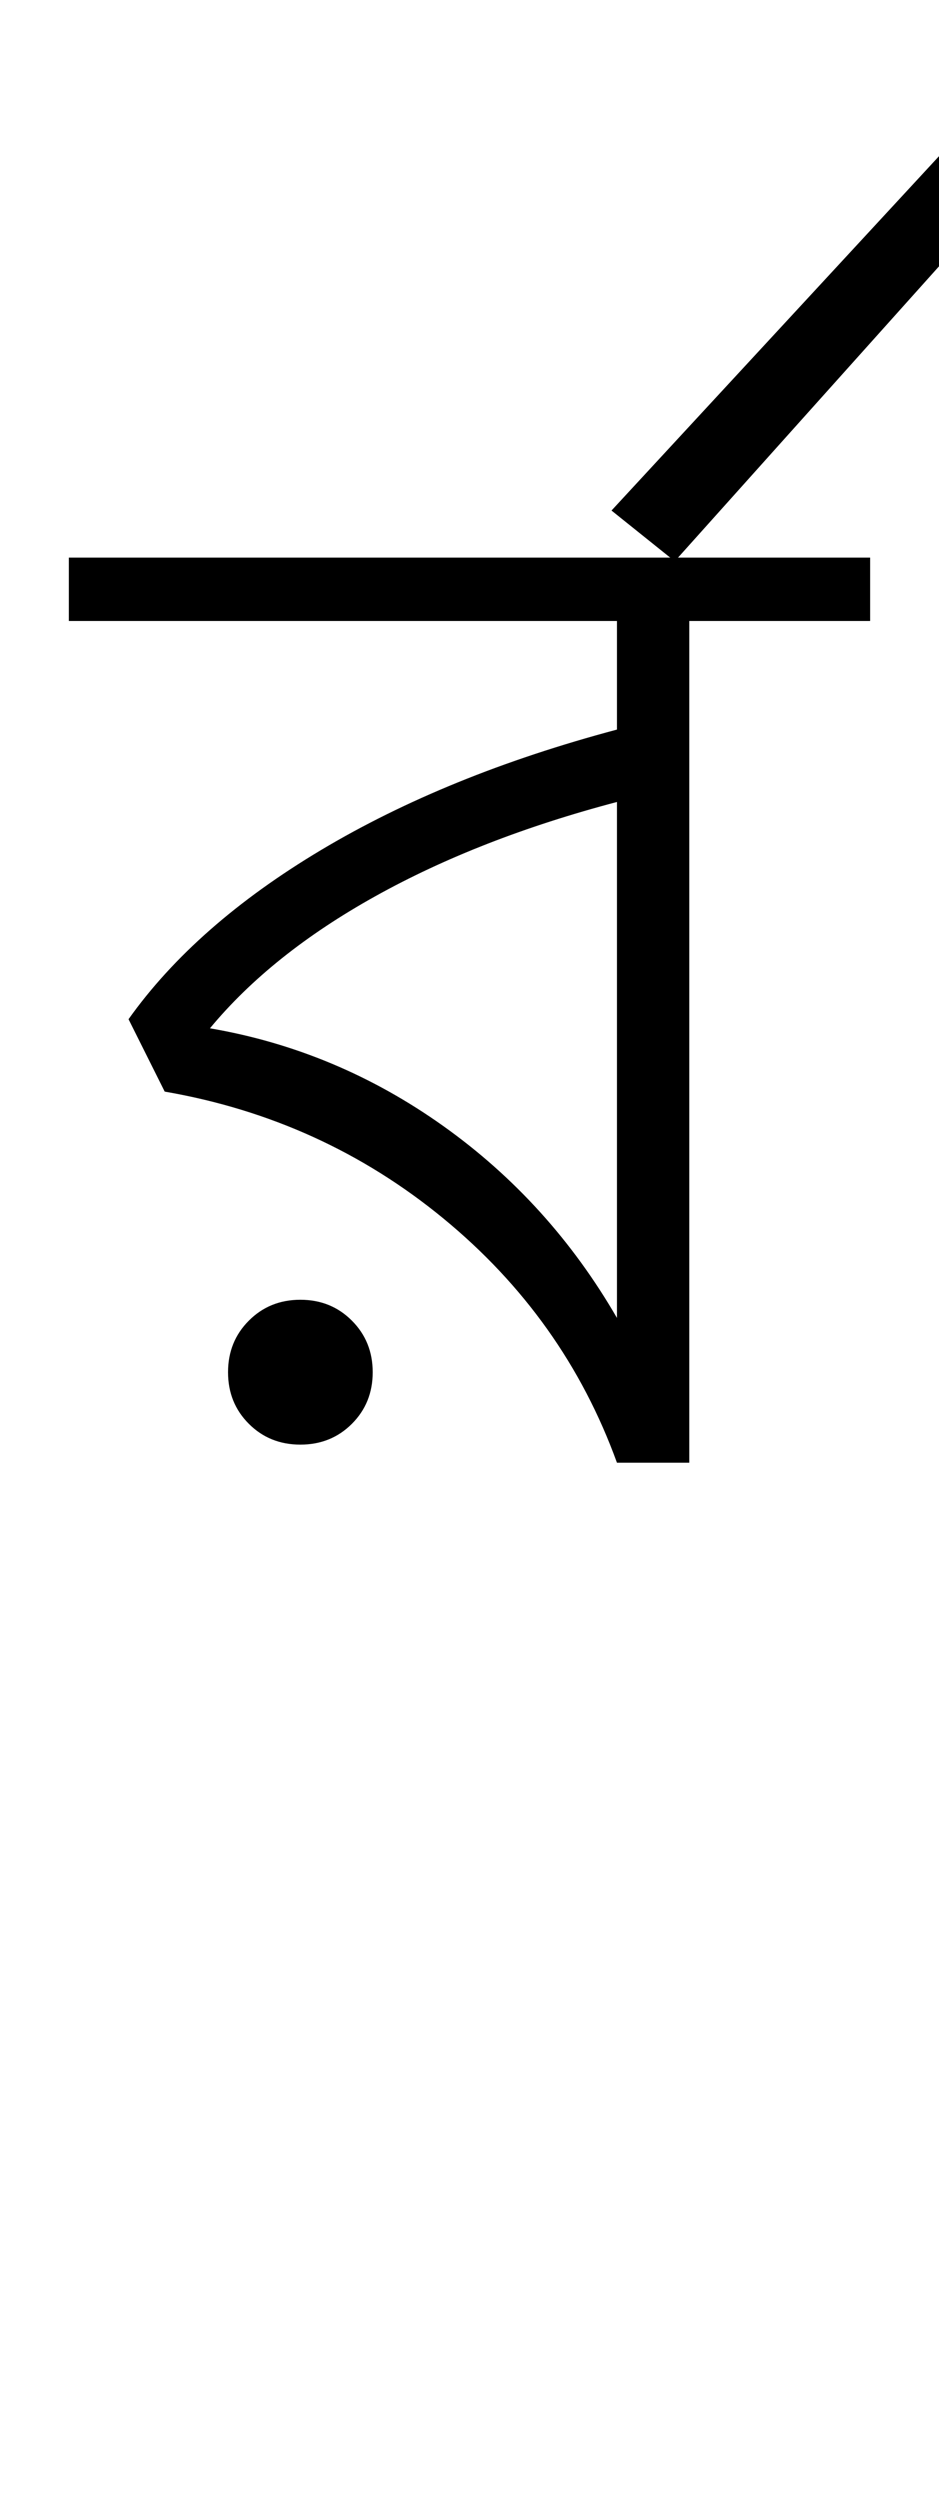 <?xml version="1.0" encoding="UTF-8"?>
<svg xmlns="http://www.w3.org/2000/svg" xmlns:xlink="http://www.w3.org/1999/xlink" width="172.816pt" height="459.75pt" viewBox="0 0 172.816 459.75" version="1.1">
<defs>
<g>
<symbol overflow="visible" id="glyph0-0">
<path style="stroke:none;" d="M 33.297 0 L 33.297 -233.031 L 233.031 -233.031 L 233.031 0 Z M 49.938 -16.641 L 216.391 -16.641 L 216.391 -216.391 L 49.938 -216.391 Z M 49.938 -16.641 "/>
</symbol>
<symbol overflow="visible" id="glyph0-1">
<path style="stroke:none;" d="M 97.547 0 C 91.109 -17.75 80.453 -32.727 65.578 -44.938 C 50.711 -57.145 33.625 -64.914 14.312 -68.25 L 7.656 -81.562 C 15.863 -93.102 27.68 -103.477 43.109 -112.688 C 58.535 -121.895 76.68 -129.273 97.547 -134.828 L 97.547 -154.797 L -3.328 -154.797 L -3.328 -166.453 L 144.141 -166.453 L 144.141 -154.797 L 110.859 -154.797 L 110.859 0 Z M 97.547 -26.625 L 97.547 -121.516 C 80.672 -117.066 65.852 -111.289 53.094 -104.188 C 40.332 -97.094 30.18 -88.992 22.641 -79.891 C 38.172 -77.234 52.484 -71.242 65.578 -61.922 C 78.672 -52.598 89.328 -40.832 97.547 -26.625 Z M 39.281 -3.328 C 35.508 -3.328 32.348 -4.602 29.797 -7.156 C 27.242 -9.707 25.969 -12.867 25.969 -16.641 C 25.969 -20.41 27.242 -23.57 29.797 -26.125 C 32.348 -28.688 35.508 -29.969 39.281 -29.969 C 43.051 -29.969 46.211 -28.688 48.766 -26.125 C 51.316 -23.57 52.594 -20.41 52.594 -16.641 C 52.594 -12.867 51.316 -9.707 48.766 -7.156 C 46.211 -4.602 43.051 -3.328 39.281 -3.328 Z M 39.281 -3.328 "/>
</symbol>
<symbol overflow="visible" id="glyph0-2">
<path style="stroke:none;" d="M -36.625 -167.109 L -48.266 -176.438 L 13.312 -243.016 L 23.969 -234.688 Z M -36.625 -167.109 "/>
</symbol>
</g>
</defs>
<g id="surface1">
<rect x="0" y="0" width="172.816" height="459.75" style="fill:rgb(100%,100%,100%);fill-opacity:1;stroke:none;"/>
<g style="fill:rgb(0%,0%,0%);fill-opacity:1;">
  <use xlink:href="#glyph0-1" x="16" y="269"/>
  <use xlink:href="#glyph0-2" x="160.809" y="270.328"/>
</g>
</g>
</svg>
